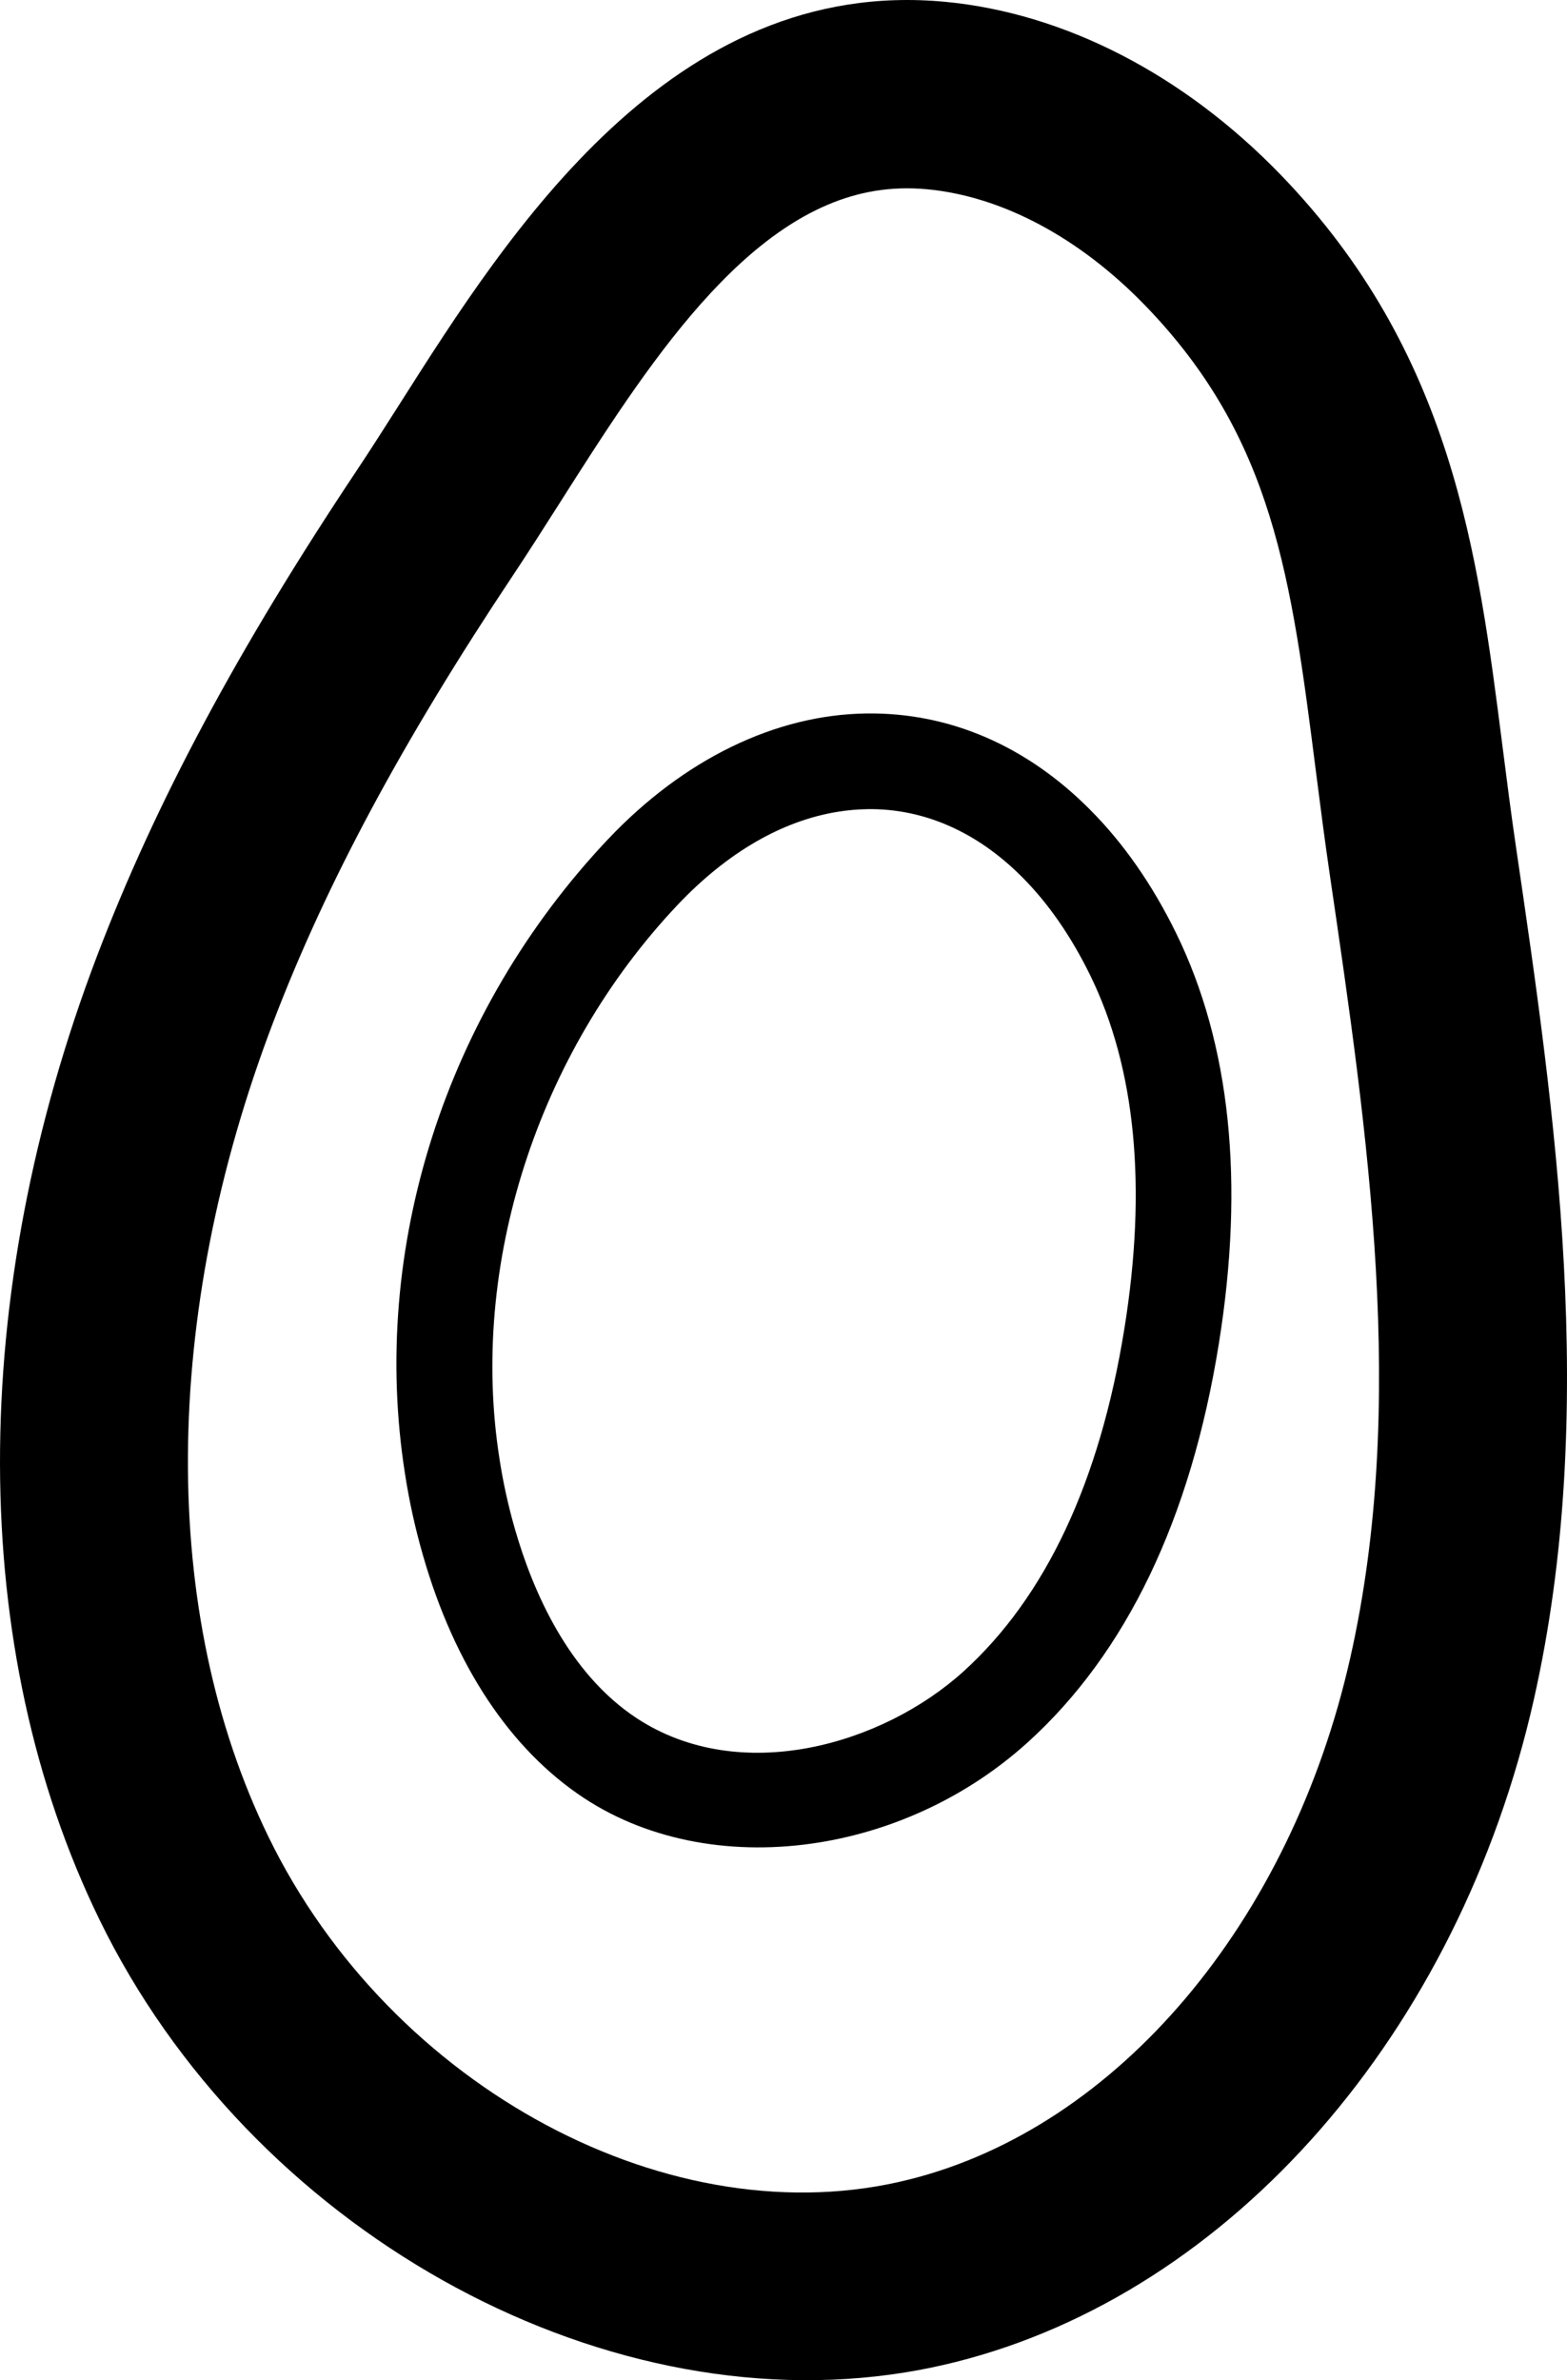 <?xml version="1.0" encoding="UTF-8" standalone="no"?>
<svg
   xmlns:dc="http://purl.org/dc/elements/1.1/"
   xmlns:cc="http://creativecommons.org/ns#"
   xmlns:rdf="http://www.w3.org/1999/02/22-rdf-syntax-ns#"
   xmlns:svg="http://www.w3.org/2000/svg"
   xmlns="http://www.w3.org/2000/svg"
   xmlns:sodipodi="http://sodipodi.sourceforge.net/DTD/sodipodi-0.dtd"
   xmlns:inkscape="http://www.inkscape.org/namespaces/inkscape"
   version="1.1"
   x="0px"
   y="0px"
   viewBox="0 0 59.284 90"
   enable-background="new 0 0 100 100"
   xml:space="preserve"
   id="root"
   inkscape:version="0.91 r13725"
   sodipodi:docname="avocado.svg"
   width="59.284"
   height="90"><defs
     id="defs20" /><sodipodi:namedview
     pagecolor="#ffffff"
     bordercolor="#666666"
     borderopacity="1"
     objecttolerance="10"
     gridtolerance="10"
     guidetolerance="10"
     inkscape:pageopacity="0"
     inkscape:pageshadow="2"
     inkscape:window-width="748"
     inkscape:window-height="480"
     id="namedview18"
     showgrid="false"
     fit-margin-top="0"
     fit-margin-left="0"
     fit-margin-right="0"
     fit-margin-bottom="0"
     inkscape:zoom="1.888"
     inkscape:cx="29.641848"
     inkscape:cy="32.500336"
     inkscape:window-x="75"
     inkscape:window-y="34"
     inkscape:window-maximized="0"
     inkscape:current-layer="root" /><g
     id="g4"
     transform="translate(-20.358,-5)"><path
       d="M 70.151,34.226 C 69.209,26.83 68.538,21.568 63.685,16.552 61.2,13.986 58.27,12.423 55.438,12.157 c -0.669,-0.062 -1.33,-0.043 -1.963,0.059 -4.946,0.799 -8.67,6.657 -11.955,11.825 -0.607,0.954 -1.181,1.855 -1.741,2.696 -4.192,6.287 -7.079,11.661 -9.083,16.913 -4.24,11.11 -4.305,22.341 -0.177,30.81 4.636,9.515 15.296,15.216 24.257,12.947 7.869,-1.976 14.411,-9.716 16.667,-19.718 2.166,-9.601 0.672,-19.772 -0.773,-29.607 -0.193,-1.313 -0.358,-2.599 -0.519,-3.856 z m -3.682,21.591 c -1.064,6.618 -3.498,11.688 -7.235,15.071 l -0.001,0 c -2.257,2.041 -5.051,3.322 -7.874,3.778 -3.171,0.512 -6.379,-0.016 -8.904,-1.675 -2.787,-1.836 -4.893,-5.005 -6.091,-9.166 -0.294,-1.017 -0.524,-2.061 -0.684,-3.1 -1.342,-8.505 1.526,-17.473 7.672,-23.982 2.866,-3.028 6.342,-4.723 9.796,-4.765 3.119,-0.04 6.038,1.214 8.44,3.628 1.263,1.262 2.361,2.834 3.261,4.67 2.059,4.2 2.604,9.429 1.62,15.541 z"
       id="path6"
       inkscape:connector-curvature="0"
       style="fill:none" /><path
       d="m 59.026,38.162 c -1.699,-1.706 -3.714,-2.592 -5.832,-2.566 -0.382,0.006 -0.764,0.039 -1.144,0.1 -2.112,0.341 -4.189,1.547 -6.067,3.532 -5.301,5.614 -7.879,13.638 -6.726,20.941 0.137,0.893 0.333,1.784 0.585,2.654 0.667,2.317 2.007,5.435 4.603,7.145 3.916,2.574 9.292,1.012 12.361,-1.763 3.112,-2.816 5.161,-7.177 6.091,-12.963 0.863,-5.359 0.426,-9.858 -1.296,-13.373 -0.725,-1.477 -1.591,-2.723 -2.575,-3.707 z"
       id="path8"
       inkscape:connector-curvature="0"
       style="fill:none" /><path
       d="M 77.715,37.047 C 77.522,35.74 77.36,34.464 77.201,33.214 76.267,25.889 75.301,18.316 68.802,11.601 65.136,7.814 60.628,5.494 56.108,5.068 45.764,4.096 39.594,13.799 35.512,20.222 l -0.115,0.181 c -0.529,0.83 -1.041,1.635 -1.542,2.386 -4.494,6.737 -7.612,12.559 -9.812,18.322 -4.939,12.944 -4.912,26.235 0.075,36.469 5.678,11.653 18.788,19.016 30.494,17.125 0.631,-0.102 1.269,-0.234 1.899,-0.392 C 66.961,91.69 75.548,81.854 78.389,69.257 80.845,58.366 79.182,47.041 77.715,37.047 Z M 71.442,67.689 C 69.186,77.691 62.644,85.431 54.775,87.407 45.814,89.677 35.155,83.975 30.518,74.46 26.39,65.99 26.455,54.76 30.695,43.65 32.7,38.398 35.586,33.024 39.778,26.737 c 0.56,-0.841 1.134,-1.743 1.741,-2.696 3.285,-5.169 7.009,-11.026 11.955,-11.825 0.633,-0.102 1.294,-0.122 1.963,-0.059 2.832,0.267 5.762,1.829 8.247,4.395 4.853,5.015 5.523,10.278 6.466,17.674 0.161,1.257 0.326,2.543 0.519,3.856 1.445,9.836 2.939,20.006 0.773,29.607 z"
       id="path10"
       inkscape:connector-curvature="0" /><path
       d="m 61.588,35.606 c -2.402,-2.414 -5.321,-3.668 -8.44,-3.628 -3.454,0.041 -6.931,1.736 -9.796,4.765 -6.146,6.509 -9.013,15.478 -7.672,23.982 0.16,1.04 0.39,2.084 0.684,3.1 1.198,4.161 3.304,7.33 6.091,9.166 2.525,1.659 5.732,2.187 8.904,1.675 2.823,-0.456 5.617,-1.737 7.874,-3.778 l 0.001,0 c 3.737,-3.383 6.171,-8.453 7.235,-15.071 0.984,-6.112 0.439,-11.341 -1.619,-15.541 -0.901,-1.836 -1.999,-3.408 -3.262,-4.67 z m 1.308,19.636 c -0.93,5.786 -2.979,10.146 -6.091,12.963 -3.069,2.775 -8.445,4.336 -12.361,1.763 -2.596,-1.709 -3.936,-4.828 -4.603,-7.145 -0.251,-0.87 -0.448,-1.76 -0.585,-2.654 -1.152,-7.302 1.425,-15.327 6.726,-20.941 1.878,-1.986 3.956,-3.191 6.067,-3.532 0.38,-0.062 0.763,-0.095 1.144,-0.1 2.119,-0.026 4.134,0.86 5.832,2.566 0.984,0.984 1.85,2.231 2.574,3.707 1.724,3.514 2.16,8.014 1.297,13.373 z"
       id="path12"
       inkscape:connector-curvature="0" /></g></svg>